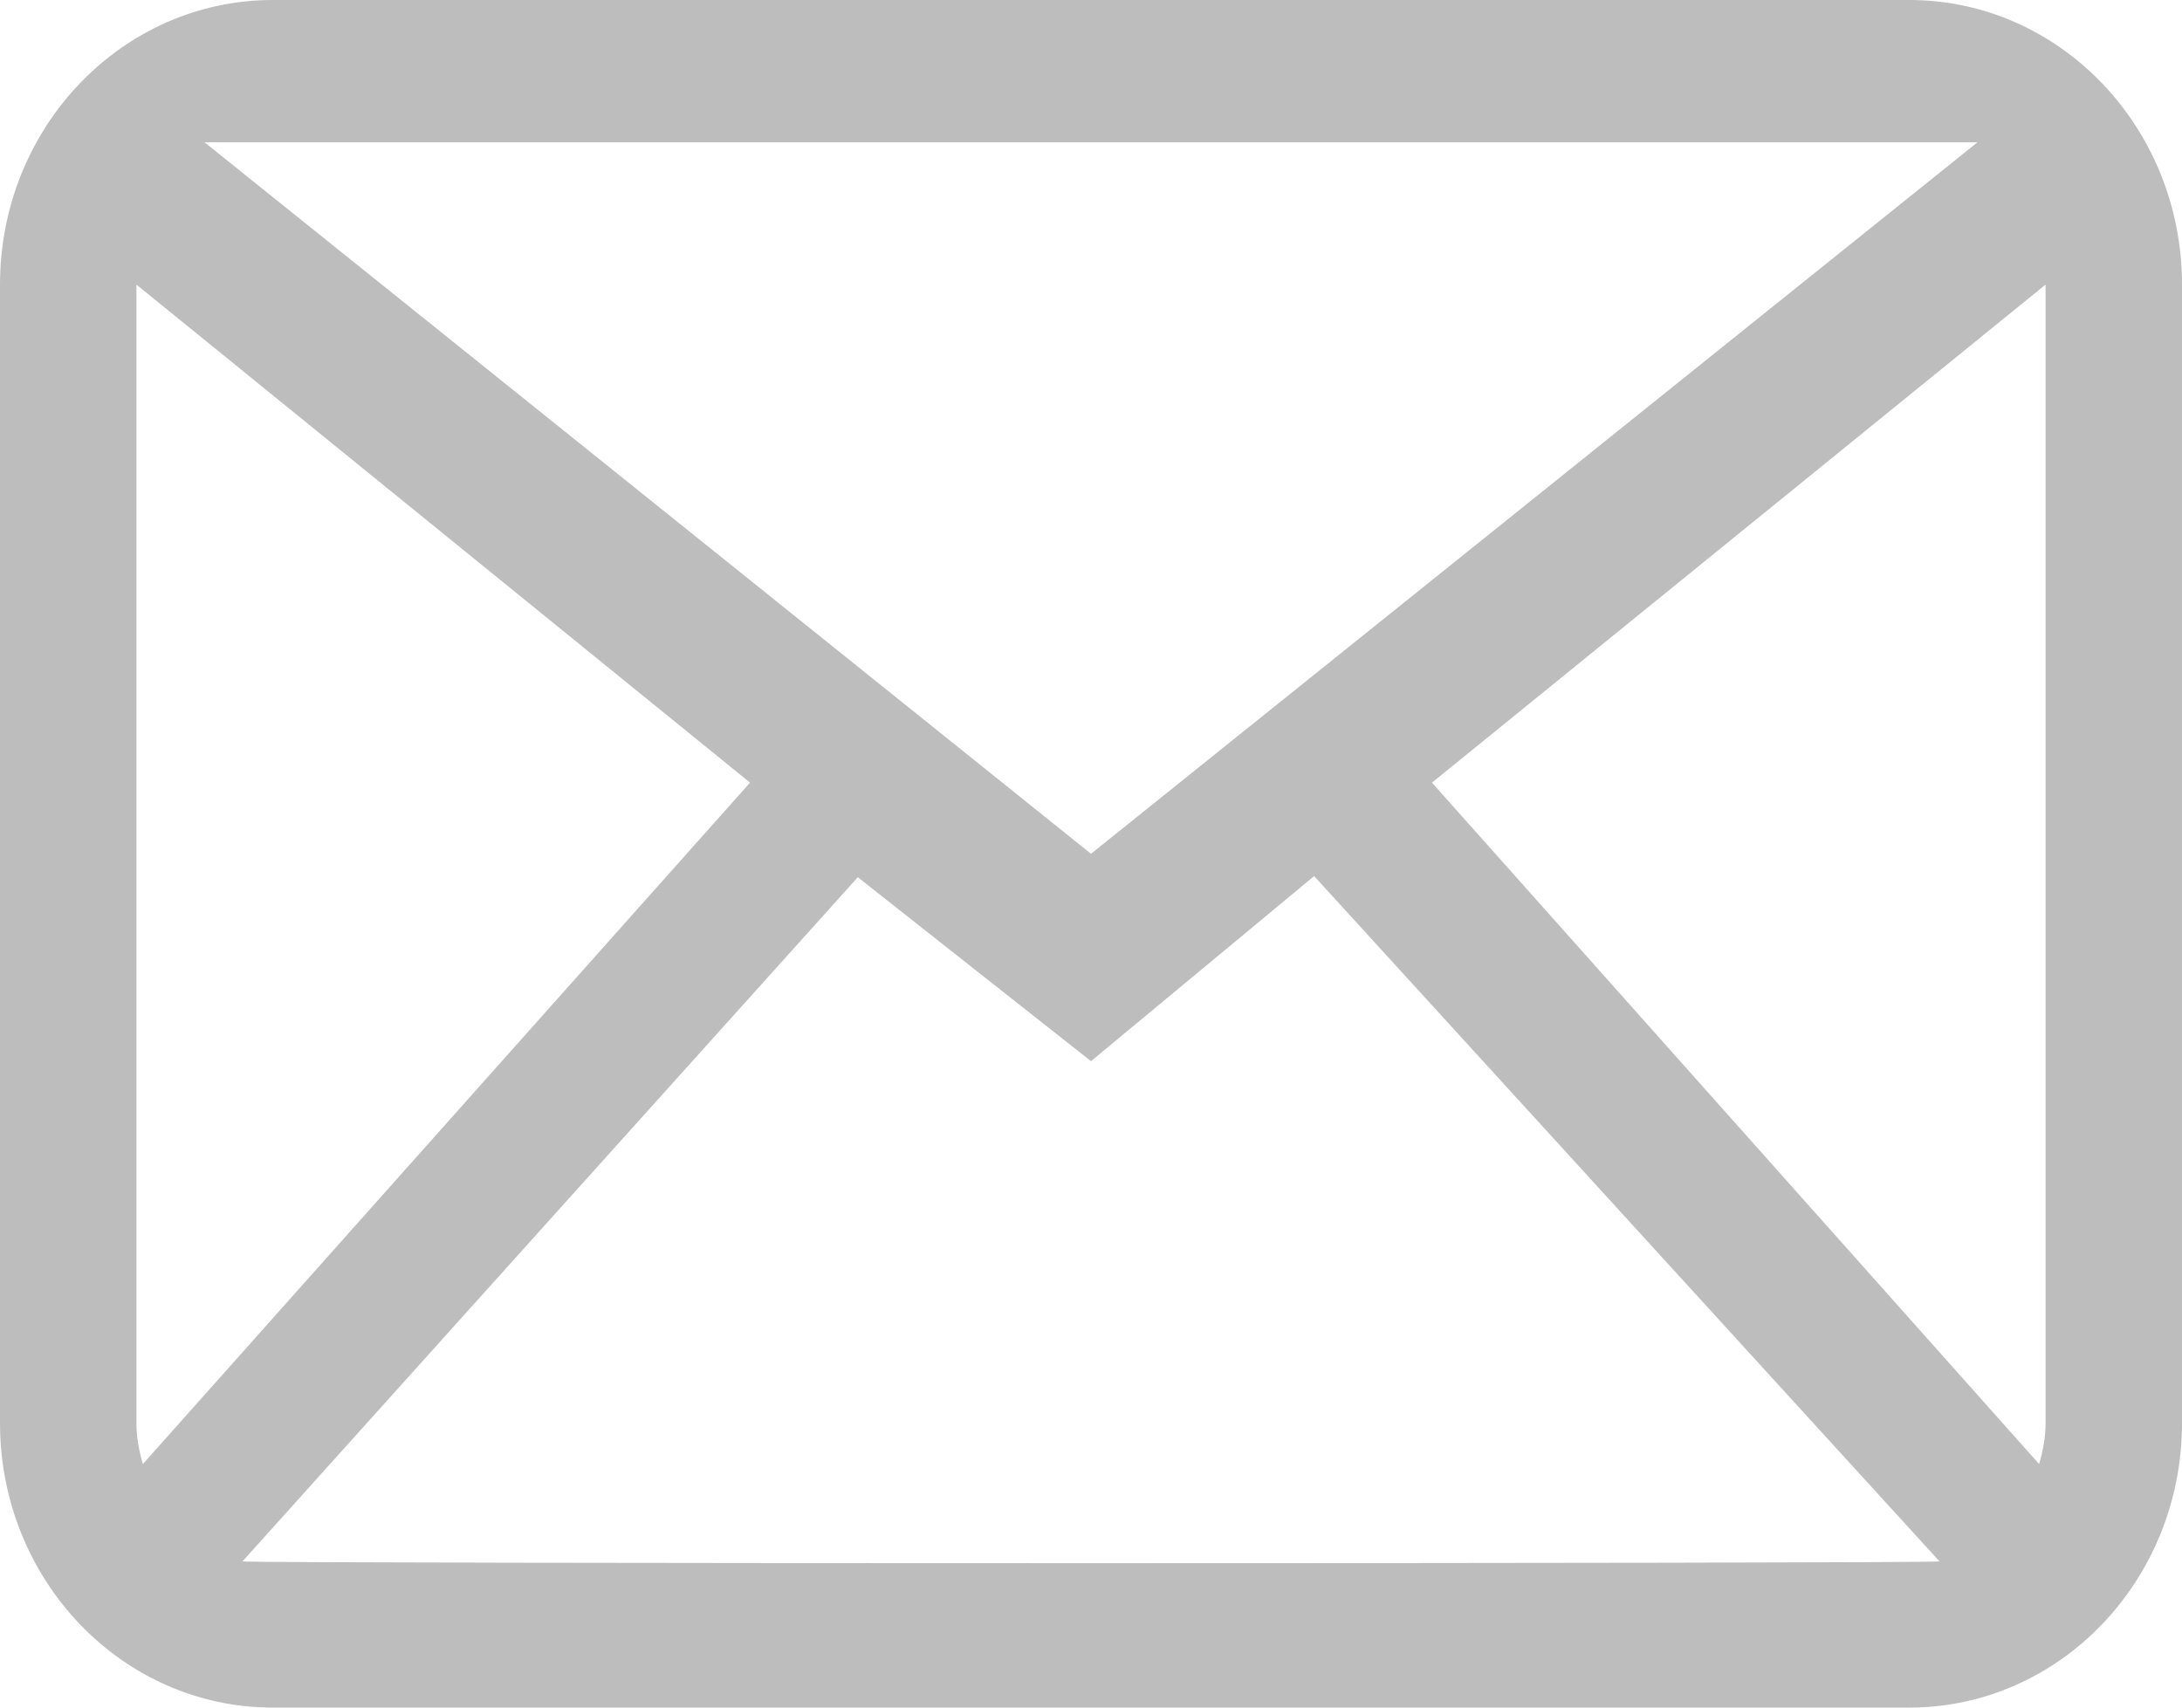 <?xml version="1.0" encoding="UTF-8" standalone="no"?>
<svg width="23px" height="18px" viewBox="0 0 23 18" version="1.1" xmlns="http://www.w3.org/2000/svg" xmlns:xlink="http://www.w3.org/1999/xlink">
    <!-- Generator: Sketch Beta 3.8.3 (29801) - http://www.bohemiancoding.com/sketch -->
    <title>Email Address</title>
    <desc>Created with Sketch Beta.</desc>
    <defs></defs>
    <g id="Page-1" stroke="none" stroke-width="1" fill="none" fill-rule="evenodd">
        <g id="Contact-Form" transform="translate(-477, -440)" fill="#BDBDBD">
            <g id="Form" transform="translate(435, 246)">
                <g id="Email-Address" transform="translate(31, 180)">
                    <path d="M32.562,29 C32.562,29.152 32.534,29.296 32.494,29.433 L26.094,22.25 L32.562,17 L32.562,29 L32.562,29 Z M13.556,30.459 L20.042,23.247 L22.5,25.186 L24.852,23.235 L31.444,30.459 C31.341,30.484 13.659,30.484 13.556,30.459 L13.556,30.459 Z M12.438,29 L12.438,17 L18.906,22.25 L12.506,29.433 C12.466,29.296 12.438,29.152 12.438,29 L12.438,29 Z M31.844,15.5 L22.5,23 L13.156,15.5 L31.844,15.5 L31.844,15.5 Z M31.125,14 L13.875,14 C12.287,14 11,15.343 11,17 L11,29 C11,30.657 12.287,32 13.875,32 L31.125,32 C32.713,32 34,30.657 34,29 L34,17 C34,15.343 32.713,14 31.125,14 L31.125,14 Z"></path>
                </g>
            </g>
        </g>
    </g>
</svg>